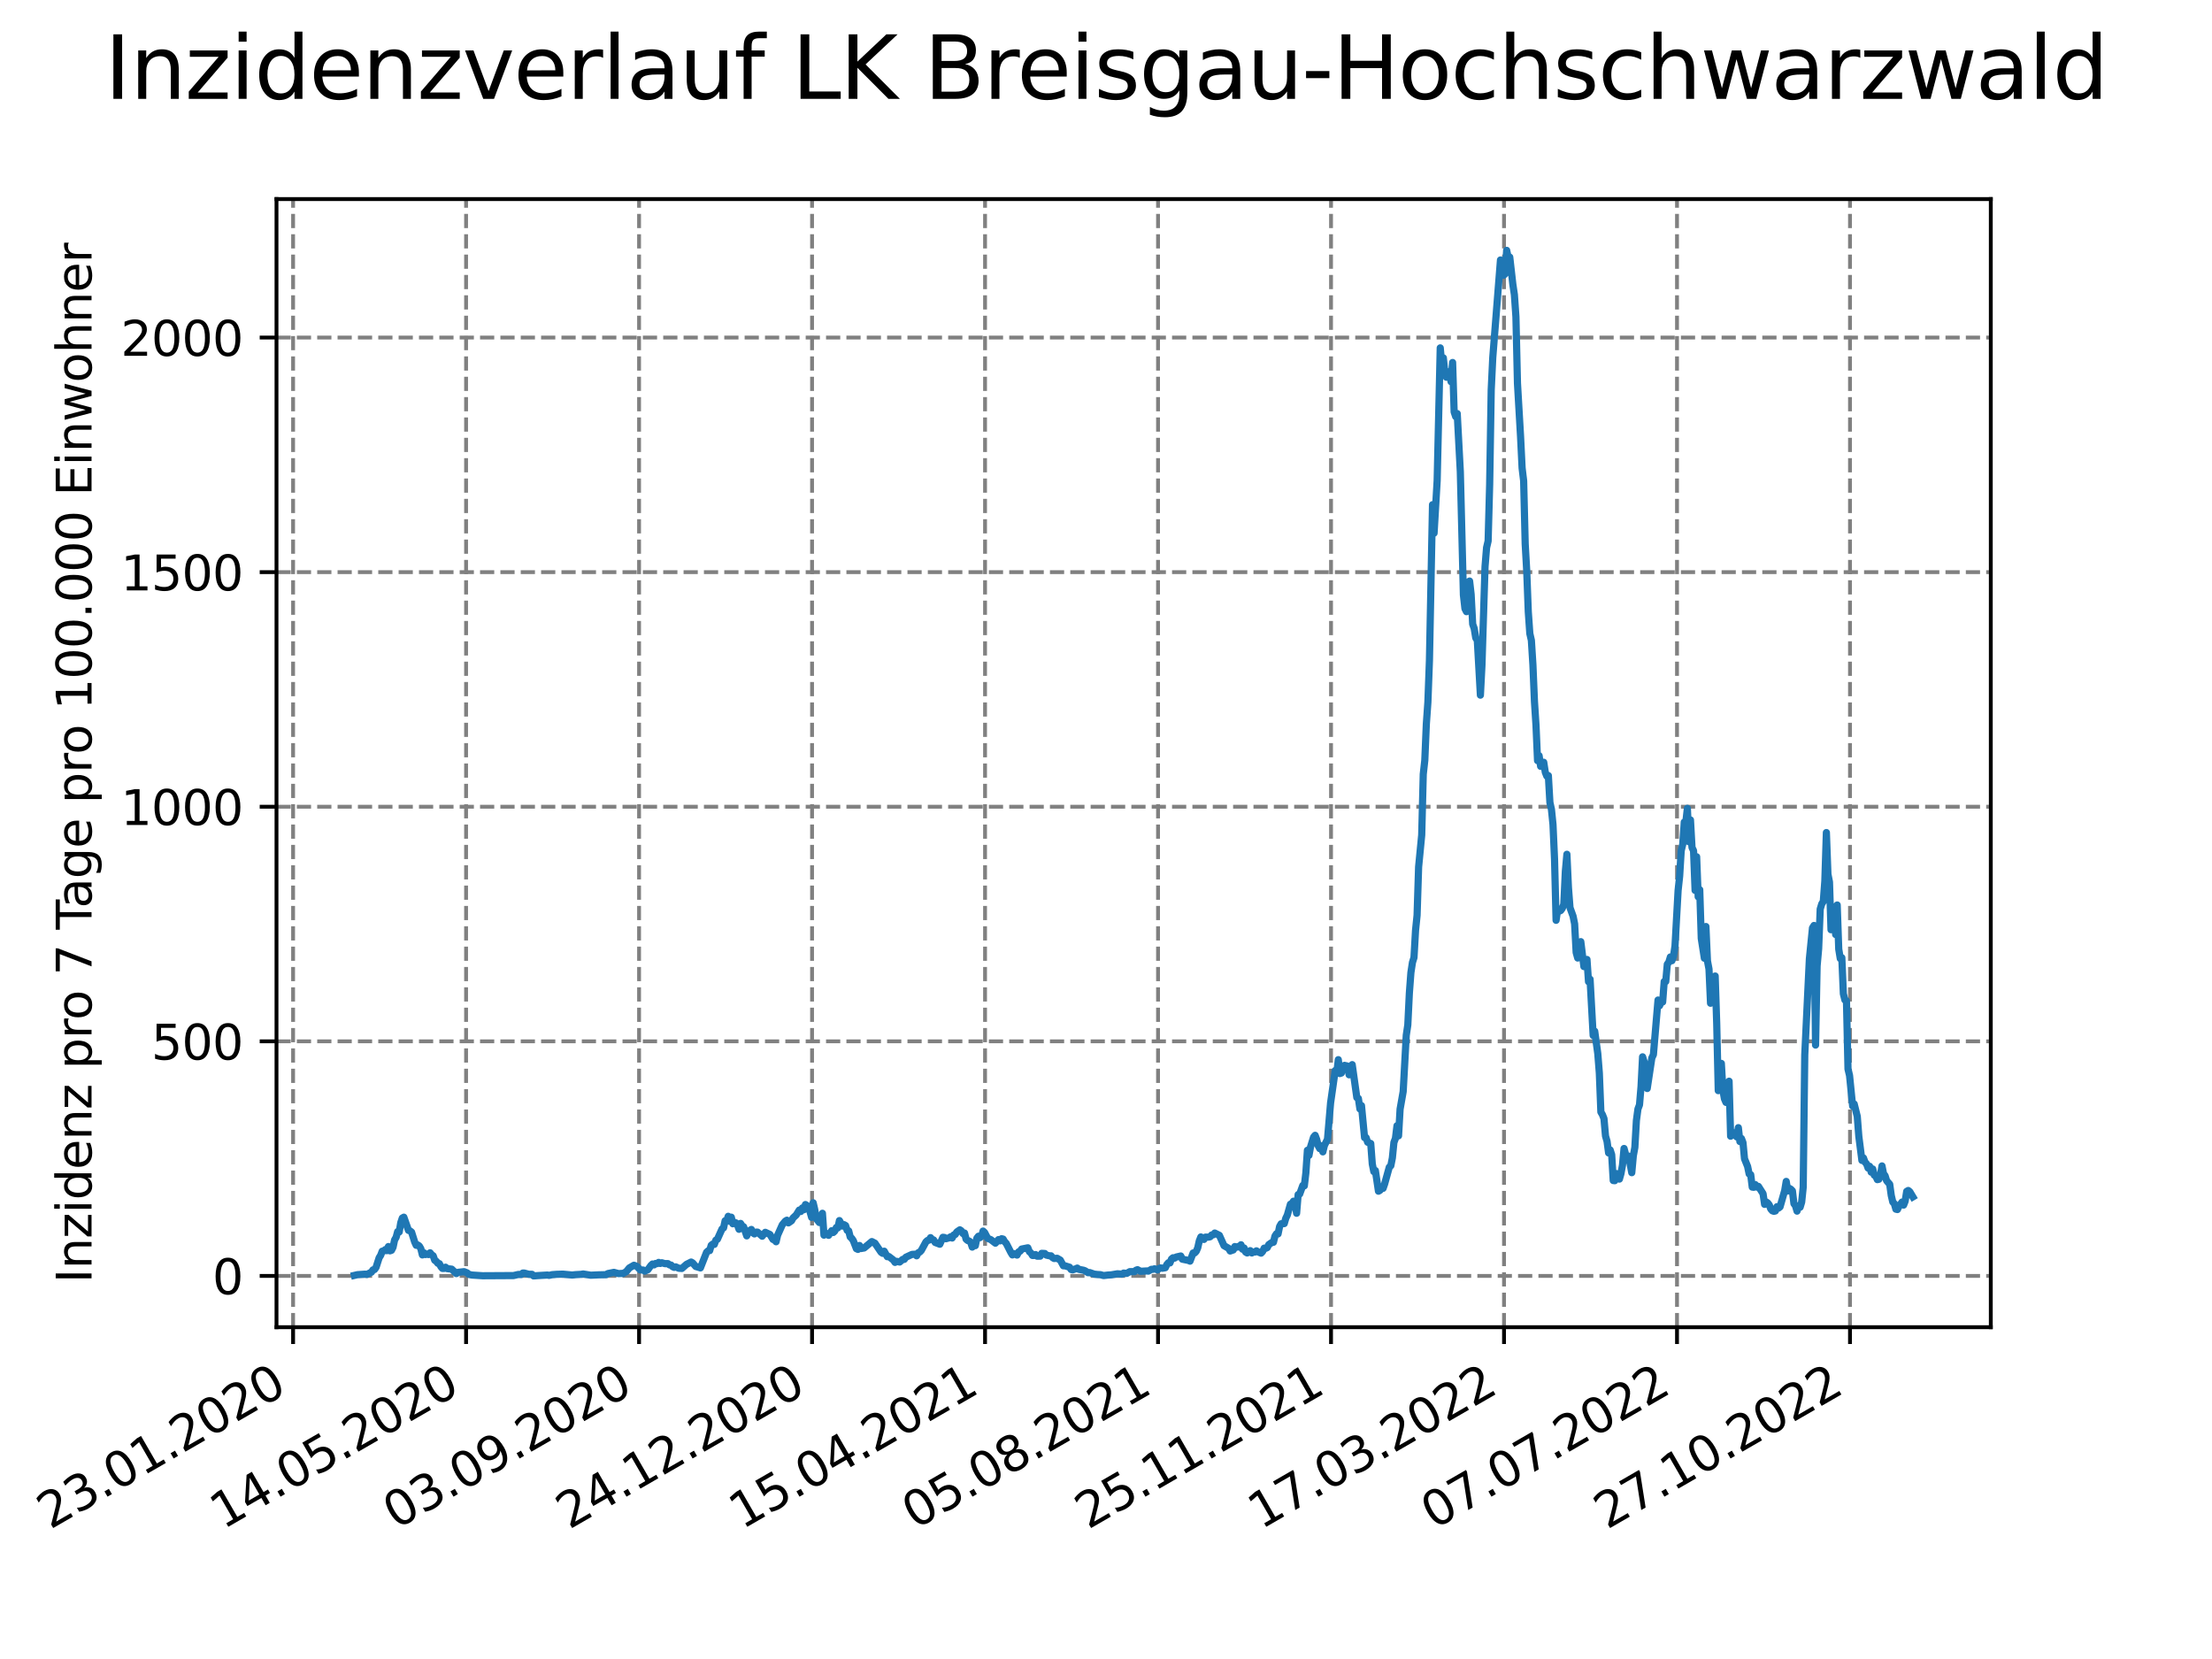 <?xml version="1.0" encoding="utf-8" standalone="no"?>
<!DOCTYPE svg PUBLIC "-//W3C//DTD SVG 1.1//EN"
  "http://www.w3.org/Graphics/SVG/1.1/DTD/svg11.dtd">
<svg xmlns:xlink="http://www.w3.org/1999/xlink" width="460.8pt" height="345.6pt" viewBox="0 0 460.8 345.6" xmlns="http://www.w3.org/2000/svg" version="1.1">
 <defs>
  <style type="text/css">*{stroke-linejoin: round; stroke-linecap: butt}</style>
 </defs>
 <g id="figure_1">
  <g id="patch_1">
   <path d="M 0 345.6 
L 460.8 345.6 
L 460.8 0 
L 0 0 
z
" style="fill: #ffffff"/>
  </g>
  <g id="axes_1">
   <g id="patch_2">
    <path d="M 57.6 276.48 
L 414.72 276.48 
L 414.72 41.472 
L 57.6 41.472 
z
" style="fill: #ffffff"/>
   </g>
   <g id="matplotlib.axis_1">
    <g id="xtick_1">
     <g id="line2d_1">
      <path d="M 61.056 276.48 
L 61.056 41.472 
" clip-path="url(#p035b8c033d)" style="fill: none; stroke-dasharray: 2.96,1.28; stroke-dashoffset: 0; stroke: #808080; stroke-width: 0.8"/>
     </g>
     <g id="line2d_2">
      <defs>
       <path id="m0f0b0ba233" d="M 0 0 
L 0 3.5 
" style="stroke: #000000; stroke-width: 0.8"/>
      </defs>
      <g>
       <use xlink:href="#m0f0b0ba233" x="61.056" y="276.48" style="stroke: #000000; stroke-width: 0.8"/>
      </g>
     </g>
     <g id="text_1">
      <!-- 23.01.2020 -->
      <g transform="translate(10.431 318.689) rotate(-30) scale(0.1 -0.1)">
       <defs>
        <path id="DejaVuSans-32" d="M 1228 531 
L 3431 531 
L 3431 0 
L 469 0 
L 469 531 
Q 828 903 1448 1529 
Q 2069 2156 2228 2338 
Q 2531 2678 2651 2914 
Q 2772 3150 2772 3378 
Q 2772 3750 2511 3984 
Q 2250 4219 1831 4219 
Q 1534 4219 1204 4116 
Q 875 4013 500 3803 
L 500 4441 
Q 881 4594 1212 4672 
Q 1544 4750 1819 4750 
Q 2544 4750 2975 4387 
Q 3406 4025 3406 3419 
Q 3406 3131 3298 2873 
Q 3191 2616 2906 2266 
Q 2828 2175 2409 1742 
Q 1991 1309 1228 531 
z
" transform="scale(0.016)"/>
        <path id="DejaVuSans-33" d="M 2597 2516 
Q 3050 2419 3304 2112 
Q 3559 1806 3559 1356 
Q 3559 666 3084 287 
Q 2609 -91 1734 -91 
Q 1441 -91 1130 -33 
Q 819 25 488 141 
L 488 750 
Q 750 597 1062 519 
Q 1375 441 1716 441 
Q 2309 441 2620 675 
Q 2931 909 2931 1356 
Q 2931 1769 2642 2001 
Q 2353 2234 1838 2234 
L 1294 2234 
L 1294 2753 
L 1863 2753 
Q 2328 2753 2575 2939 
Q 2822 3125 2822 3475 
Q 2822 3834 2567 4026 
Q 2313 4219 1838 4219 
Q 1578 4219 1281 4162 
Q 984 4106 628 3988 
L 628 4550 
Q 988 4650 1302 4700 
Q 1616 4750 1894 4750 
Q 2613 4750 3031 4423 
Q 3450 4097 3450 3541 
Q 3450 3153 3228 2886 
Q 3006 2619 2597 2516 
z
" transform="scale(0.016)"/>
        <path id="DejaVuSans-2e" d="M 684 794 
L 1344 794 
L 1344 0 
L 684 0 
L 684 794 
z
" transform="scale(0.016)"/>
        <path id="DejaVuSans-30" d="M 2034 4250 
Q 1547 4250 1301 3770 
Q 1056 3291 1056 2328 
Q 1056 1369 1301 889 
Q 1547 409 2034 409 
Q 2525 409 2770 889 
Q 3016 1369 3016 2328 
Q 3016 3291 2770 3770 
Q 2525 4250 2034 4250 
z
M 2034 4750 
Q 2819 4750 3233 4129 
Q 3647 3509 3647 2328 
Q 3647 1150 3233 529 
Q 2819 -91 2034 -91 
Q 1250 -91 836 529 
Q 422 1150 422 2328 
Q 422 3509 836 4129 
Q 1250 4750 2034 4750 
z
" transform="scale(0.016)"/>
        <path id="DejaVuSans-31" d="M 794 531 
L 1825 531 
L 1825 4091 
L 703 3866 
L 703 4441 
L 1819 4666 
L 2450 4666 
L 2450 531 
L 3481 531 
L 3481 0 
L 794 0 
L 794 531 
z
" transform="scale(0.016)"/>
       </defs>
       <use xlink:href="#DejaVuSans-32"/>
       <use xlink:href="#DejaVuSans-33" x="63.623"/>
       <use xlink:href="#DejaVuSans-2e" x="127.246"/>
       <use xlink:href="#DejaVuSans-30" x="159.033"/>
       <use xlink:href="#DejaVuSans-31" x="222.656"/>
       <use xlink:href="#DejaVuSans-2e" x="286.279"/>
       <use xlink:href="#DejaVuSans-32" x="318.066"/>
       <use xlink:href="#DejaVuSans-30" x="381.689"/>
       <use xlink:href="#DejaVuSans-32" x="445.312"/>
       <use xlink:href="#DejaVuSans-30" x="508.936"/>
      </g>
     </g>
    </g>
    <g id="xtick_2">
     <g id="line2d_3">
      <path d="M 97.093 276.48 
L 97.093 41.472 
" clip-path="url(#p035b8c033d)" style="fill: none; stroke-dasharray: 2.96,1.28; stroke-dashoffset: 0; stroke: #808080; stroke-width: 0.8"/>
     </g>
     <g id="line2d_4">
      <g>
       <use xlink:href="#m0f0b0ba233" x="97.093" y="276.48" style="stroke: #000000; stroke-width: 0.8"/>
      </g>
     </g>
     <g id="text_2">
      <!-- 14.05.2020 -->
      <g transform="translate(46.468 318.689) rotate(-30) scale(0.1 -0.1)">
       <defs>
        <path id="DejaVuSans-34" d="M 2419 4116 
L 825 1625 
L 2419 1625 
L 2419 4116 
z
M 2253 4666 
L 3047 4666 
L 3047 1625 
L 3713 1625 
L 3713 1100 
L 3047 1100 
L 3047 0 
L 2419 0 
L 2419 1100 
L 313 1100 
L 313 1709 
L 2253 4666 
z
" transform="scale(0.016)"/>
        <path id="DejaVuSans-35" d="M 691 4666 
L 3169 4666 
L 3169 4134 
L 1269 4134 
L 1269 2991 
Q 1406 3038 1543 3061 
Q 1681 3084 1819 3084 
Q 2600 3084 3056 2656 
Q 3513 2228 3513 1497 
Q 3513 744 3044 326 
Q 2575 -91 1722 -91 
Q 1428 -91 1123 -41 
Q 819 9 494 109 
L 494 744 
Q 775 591 1075 516 
Q 1375 441 1709 441 
Q 2250 441 2565 725 
Q 2881 1009 2881 1497 
Q 2881 1984 2565 2268 
Q 2250 2553 1709 2553 
Q 1456 2553 1204 2497 
Q 953 2441 691 2322 
L 691 4666 
z
" transform="scale(0.016)"/>
       </defs>
       <use xlink:href="#DejaVuSans-31"/>
       <use xlink:href="#DejaVuSans-34" x="63.623"/>
       <use xlink:href="#DejaVuSans-2e" x="127.246"/>
       <use xlink:href="#DejaVuSans-30" x="159.033"/>
       <use xlink:href="#DejaVuSans-35" x="222.656"/>
       <use xlink:href="#DejaVuSans-2e" x="286.279"/>
       <use xlink:href="#DejaVuSans-32" x="318.066"/>
       <use xlink:href="#DejaVuSans-30" x="381.689"/>
       <use xlink:href="#DejaVuSans-32" x="445.312"/>
       <use xlink:href="#DejaVuSans-30" x="508.936"/>
      </g>
     </g>
    </g>
    <g id="xtick_3">
     <g id="line2d_5">
      <path d="M 133.13 276.48 
L 133.13 41.472 
" clip-path="url(#p035b8c033d)" style="fill: none; stroke-dasharray: 2.96,1.28; stroke-dashoffset: 0; stroke: #808080; stroke-width: 0.8"/>
     </g>
     <g id="line2d_6">
      <g>
       <use xlink:href="#m0f0b0ba233" x="133.13" y="276.48" style="stroke: #000000; stroke-width: 0.8"/>
      </g>
     </g>
     <g id="text_3">
      <!-- 03.09.2020 -->
      <g transform="translate(82.505 318.689) rotate(-30) scale(0.1 -0.1)">
       <defs>
        <path id="DejaVuSans-39" d="M 703 97 
L 703 672 
Q 941 559 1184 500 
Q 1428 441 1663 441 
Q 2288 441 2617 861 
Q 2947 1281 2994 2138 
Q 2813 1869 2534 1725 
Q 2256 1581 1919 1581 
Q 1219 1581 811 2004 
Q 403 2428 403 3163 
Q 403 3881 828 4315 
Q 1253 4750 1959 4750 
Q 2769 4750 3195 4129 
Q 3622 3509 3622 2328 
Q 3622 1225 3098 567 
Q 2575 -91 1691 -91 
Q 1453 -91 1209 -44 
Q 966 3 703 97 
z
M 1959 2075 
Q 2384 2075 2632 2365 
Q 2881 2656 2881 3163 
Q 2881 3666 2632 3958 
Q 2384 4250 1959 4250 
Q 1534 4250 1286 3958 
Q 1038 3666 1038 3163 
Q 1038 2656 1286 2365 
Q 1534 2075 1959 2075 
z
" transform="scale(0.016)"/>
       </defs>
       <use xlink:href="#DejaVuSans-30"/>
       <use xlink:href="#DejaVuSans-33" x="63.623"/>
       <use xlink:href="#DejaVuSans-2e" x="127.246"/>
       <use xlink:href="#DejaVuSans-30" x="159.033"/>
       <use xlink:href="#DejaVuSans-39" x="222.656"/>
       <use xlink:href="#DejaVuSans-2e" x="286.279"/>
       <use xlink:href="#DejaVuSans-32" x="318.066"/>
       <use xlink:href="#DejaVuSans-30" x="381.689"/>
       <use xlink:href="#DejaVuSans-32" x="445.312"/>
       <use xlink:href="#DejaVuSans-30" x="508.936"/>
      </g>
     </g>
    </g>
    <g id="xtick_4">
     <g id="line2d_7">
      <path d="M 169.167 276.48 
L 169.167 41.472 
" clip-path="url(#p035b8c033d)" style="fill: none; stroke-dasharray: 2.96,1.28; stroke-dashoffset: 0; stroke: #808080; stroke-width: 0.8"/>
     </g>
     <g id="line2d_8">
      <g>
       <use xlink:href="#m0f0b0ba233" x="169.167" y="276.48" style="stroke: #000000; stroke-width: 0.8"/>
      </g>
     </g>
     <g id="text_4">
      <!-- 24.12.2020 -->
      <g transform="translate(118.542 318.689) rotate(-30) scale(0.1 -0.1)">
       <use xlink:href="#DejaVuSans-32"/>
       <use xlink:href="#DejaVuSans-34" x="63.623"/>
       <use xlink:href="#DejaVuSans-2e" x="127.246"/>
       <use xlink:href="#DejaVuSans-31" x="159.033"/>
       <use xlink:href="#DejaVuSans-32" x="222.656"/>
       <use xlink:href="#DejaVuSans-2e" x="286.279"/>
       <use xlink:href="#DejaVuSans-32" x="318.066"/>
       <use xlink:href="#DejaVuSans-30" x="381.689"/>
       <use xlink:href="#DejaVuSans-32" x="445.312"/>
       <use xlink:href="#DejaVuSans-30" x="508.936"/>
      </g>
     </g>
    </g>
    <g id="xtick_5">
     <g id="line2d_9">
      <path d="M 205.204 276.48 
L 205.204 41.472 
" clip-path="url(#p035b8c033d)" style="fill: none; stroke-dasharray: 2.96,1.28; stroke-dashoffset: 0; stroke: #808080; stroke-width: 0.8"/>
     </g>
     <g id="line2d_10">
      <g>
       <use xlink:href="#m0f0b0ba233" x="205.204" y="276.48" style="stroke: #000000; stroke-width: 0.8"/>
      </g>
     </g>
     <g id="text_5">
      <!-- 15.04.2021 -->
      <g transform="translate(154.579 318.689) rotate(-30) scale(0.1 -0.1)">
       <use xlink:href="#DejaVuSans-31"/>
       <use xlink:href="#DejaVuSans-35" x="63.623"/>
       <use xlink:href="#DejaVuSans-2e" x="127.246"/>
       <use xlink:href="#DejaVuSans-30" x="159.033"/>
       <use xlink:href="#DejaVuSans-34" x="222.656"/>
       <use xlink:href="#DejaVuSans-2e" x="286.279"/>
       <use xlink:href="#DejaVuSans-32" x="318.066"/>
       <use xlink:href="#DejaVuSans-30" x="381.689"/>
       <use xlink:href="#DejaVuSans-32" x="445.312"/>
       <use xlink:href="#DejaVuSans-31" x="508.936"/>
      </g>
     </g>
    </g>
    <g id="xtick_6">
     <g id="line2d_11">
      <path d="M 241.241 276.48 
L 241.241 41.472 
" clip-path="url(#p035b8c033d)" style="fill: none; stroke-dasharray: 2.96,1.28; stroke-dashoffset: 0; stroke: #808080; stroke-width: 0.8"/>
     </g>
     <g id="line2d_12">
      <g>
       <use xlink:href="#m0f0b0ba233" x="241.241" y="276.48" style="stroke: #000000; stroke-width: 0.8"/>
      </g>
     </g>
     <g id="text_6">
      <!-- 05.08.2021 -->
      <g transform="translate(190.616 318.689) rotate(-30) scale(0.1 -0.1)">
       <defs>
        <path id="DejaVuSans-38" d="M 2034 2216 
Q 1584 2216 1326 1975 
Q 1069 1734 1069 1313 
Q 1069 891 1326 650 
Q 1584 409 2034 409 
Q 2484 409 2743 651 
Q 3003 894 3003 1313 
Q 3003 1734 2745 1975 
Q 2488 2216 2034 2216 
z
M 1403 2484 
Q 997 2584 770 2862 
Q 544 3141 544 3541 
Q 544 4100 942 4425 
Q 1341 4750 2034 4750 
Q 2731 4750 3128 4425 
Q 3525 4100 3525 3541 
Q 3525 3141 3298 2862 
Q 3072 2584 2669 2484 
Q 3125 2378 3379 2068 
Q 3634 1759 3634 1313 
Q 3634 634 3220 271 
Q 2806 -91 2034 -91 
Q 1263 -91 848 271 
Q 434 634 434 1313 
Q 434 1759 690 2068 
Q 947 2378 1403 2484 
z
M 1172 3481 
Q 1172 3119 1398 2916 
Q 1625 2713 2034 2713 
Q 2441 2713 2670 2916 
Q 2900 3119 2900 3481 
Q 2900 3844 2670 4047 
Q 2441 4250 2034 4250 
Q 1625 4250 1398 4047 
Q 1172 3844 1172 3481 
z
" transform="scale(0.016)"/>
       </defs>
       <use xlink:href="#DejaVuSans-30"/>
       <use xlink:href="#DejaVuSans-35" x="63.623"/>
       <use xlink:href="#DejaVuSans-2e" x="127.246"/>
       <use xlink:href="#DejaVuSans-30" x="159.033"/>
       <use xlink:href="#DejaVuSans-38" x="222.656"/>
       <use xlink:href="#DejaVuSans-2e" x="286.279"/>
       <use xlink:href="#DejaVuSans-32" x="318.066"/>
       <use xlink:href="#DejaVuSans-30" x="381.689"/>
       <use xlink:href="#DejaVuSans-32" x="445.312"/>
       <use xlink:href="#DejaVuSans-31" x="508.936"/>
      </g>
     </g>
    </g>
    <g id="xtick_7">
     <g id="line2d_13">
      <path d="M 277.278 276.48 
L 277.278 41.472 
" clip-path="url(#p035b8c033d)" style="fill: none; stroke-dasharray: 2.96,1.28; stroke-dashoffset: 0; stroke: #808080; stroke-width: 0.8"/>
     </g>
     <g id="line2d_14">
      <g>
       <use xlink:href="#m0f0b0ba233" x="277.278" y="276.48" style="stroke: #000000; stroke-width: 0.8"/>
      </g>
     </g>
     <g id="text_7">
      <!-- 25.11.2021 -->
      <g transform="translate(226.653 318.689) rotate(-30) scale(0.1 -0.1)">
       <use xlink:href="#DejaVuSans-32"/>
       <use xlink:href="#DejaVuSans-35" x="63.623"/>
       <use xlink:href="#DejaVuSans-2e" x="127.246"/>
       <use xlink:href="#DejaVuSans-31" x="159.033"/>
       <use xlink:href="#DejaVuSans-31" x="222.656"/>
       <use xlink:href="#DejaVuSans-2e" x="286.279"/>
       <use xlink:href="#DejaVuSans-32" x="318.066"/>
       <use xlink:href="#DejaVuSans-30" x="381.689"/>
       <use xlink:href="#DejaVuSans-32" x="445.312"/>
       <use xlink:href="#DejaVuSans-31" x="508.936"/>
      </g>
     </g>
    </g>
    <g id="xtick_8">
     <g id="line2d_15">
      <path d="M 313.315 276.48 
L 313.315 41.472 
" clip-path="url(#p035b8c033d)" style="fill: none; stroke-dasharray: 2.96,1.28; stroke-dashoffset: 0; stroke: #808080; stroke-width: 0.8"/>
     </g>
     <g id="line2d_16">
      <g>
       <use xlink:href="#m0f0b0ba233" x="313.315" y="276.48" style="stroke: #000000; stroke-width: 0.8"/>
      </g>
     </g>
     <g id="text_8">
      <!-- 17.03.2022 -->
      <g transform="translate(262.69 318.689) rotate(-30) scale(0.1 -0.1)">
       <defs>
        <path id="DejaVuSans-37" d="M 525 4666 
L 3525 4666 
L 3525 4397 
L 1831 0 
L 1172 0 
L 2766 4134 
L 525 4134 
L 525 4666 
z
" transform="scale(0.016)"/>
       </defs>
       <use xlink:href="#DejaVuSans-31"/>
       <use xlink:href="#DejaVuSans-37" x="63.623"/>
       <use xlink:href="#DejaVuSans-2e" x="127.246"/>
       <use xlink:href="#DejaVuSans-30" x="159.033"/>
       <use xlink:href="#DejaVuSans-33" x="222.656"/>
       <use xlink:href="#DejaVuSans-2e" x="286.279"/>
       <use xlink:href="#DejaVuSans-32" x="318.066"/>
       <use xlink:href="#DejaVuSans-30" x="381.689"/>
       <use xlink:href="#DejaVuSans-32" x="445.312"/>
       <use xlink:href="#DejaVuSans-32" x="508.936"/>
      </g>
     </g>
    </g>
    <g id="xtick_9">
     <g id="line2d_17">
      <path d="M 349.352 276.48 
L 349.352 41.472 
" clip-path="url(#p035b8c033d)" style="fill: none; stroke-dasharray: 2.96,1.28; stroke-dashoffset: 0; stroke: #808080; stroke-width: 0.8"/>
     </g>
     <g id="line2d_18">
      <g>
       <use xlink:href="#m0f0b0ba233" x="349.352" y="276.48" style="stroke: #000000; stroke-width: 0.8"/>
      </g>
     </g>
     <g id="text_9">
      <!-- 07.07.2022 -->
      <g transform="translate(298.727 318.689) rotate(-30) scale(0.1 -0.1)">
       <use xlink:href="#DejaVuSans-30"/>
       <use xlink:href="#DejaVuSans-37" x="63.623"/>
       <use xlink:href="#DejaVuSans-2e" x="127.246"/>
       <use xlink:href="#DejaVuSans-30" x="159.033"/>
       <use xlink:href="#DejaVuSans-37" x="222.656"/>
       <use xlink:href="#DejaVuSans-2e" x="286.279"/>
       <use xlink:href="#DejaVuSans-32" x="318.066"/>
       <use xlink:href="#DejaVuSans-30" x="381.689"/>
       <use xlink:href="#DejaVuSans-32" x="445.312"/>
       <use xlink:href="#DejaVuSans-32" x="508.936"/>
      </g>
     </g>
    </g>
    <g id="xtick_10">
     <g id="line2d_19">
      <path d="M 385.389 276.48 
L 385.389 41.472 
" clip-path="url(#p035b8c033d)" style="fill: none; stroke-dasharray: 2.96,1.28; stroke-dashoffset: 0; stroke: #808080; stroke-width: 0.8"/>
     </g>
     <g id="line2d_20">
      <g>
       <use xlink:href="#m0f0b0ba233" x="385.389" y="276.48" style="stroke: #000000; stroke-width: 0.8"/>
      </g>
     </g>
     <g id="text_10">
      <!-- 27.10.2022 -->
      <g transform="translate(334.764 318.689) rotate(-30) scale(0.1 -0.1)">
       <use xlink:href="#DejaVuSans-32"/>
       <use xlink:href="#DejaVuSans-37" x="63.623"/>
       <use xlink:href="#DejaVuSans-2e" x="127.246"/>
       <use xlink:href="#DejaVuSans-31" x="159.033"/>
       <use xlink:href="#DejaVuSans-30" x="222.656"/>
       <use xlink:href="#DejaVuSans-2e" x="286.279"/>
       <use xlink:href="#DejaVuSans-32" x="318.066"/>
       <use xlink:href="#DejaVuSans-30" x="381.689"/>
       <use xlink:href="#DejaVuSans-32" x="445.312"/>
       <use xlink:href="#DejaVuSans-32" x="508.936"/>
      </g>
     </g>
    </g>
   </g>
   <g id="matplotlib.axis_2">
    <g id="ytick_1">
     <g id="line2d_21">
      <path d="M 57.6 265.798 
L 414.72 265.798 
" clip-path="url(#p035b8c033d)" style="fill: none; stroke-dasharray: 2.96,1.28; stroke-dashoffset: 0; stroke: #808080; stroke-width: 0.8"/>
     </g>
     <g id="line2d_22">
      <defs>
       <path id="mc42314ad87" d="M 0 0 
L -3.5 0 
" style="stroke: #000000; stroke-width: 0.8"/>
      </defs>
      <g>
       <use xlink:href="#mc42314ad87" x="57.6" y="265.798" style="stroke: #000000; stroke-width: 0.8"/>
      </g>
     </g>
     <g id="text_11">
      <!-- 0 -->
      <g transform="translate(44.237 269.597) scale(0.1 -0.1)">
       <use xlink:href="#DejaVuSans-30"/>
      </g>
     </g>
    </g>
    <g id="ytick_2">
     <g id="line2d_23">
      <path d="M 57.6 216.929 
L 414.72 216.929 
" clip-path="url(#p035b8c033d)" style="fill: none; stroke-dasharray: 2.96,1.28; stroke-dashoffset: 0; stroke: #808080; stroke-width: 0.8"/>
     </g>
     <g id="line2d_24">
      <g>
       <use xlink:href="#mc42314ad87" x="57.6" y="216.929" style="stroke: #000000; stroke-width: 0.8"/>
      </g>
     </g>
     <g id="text_12">
      <!-- 500 -->
      <g transform="translate(31.512 220.728) scale(0.1 -0.1)">
       <use xlink:href="#DejaVuSans-35"/>
       <use xlink:href="#DejaVuSans-30" x="63.623"/>
       <use xlink:href="#DejaVuSans-30" x="127.246"/>
      </g>
     </g>
    </g>
    <g id="ytick_3">
     <g id="line2d_25">
      <path d="M 57.6 168.06 
L 414.72 168.06 
" clip-path="url(#p035b8c033d)" style="fill: none; stroke-dasharray: 2.96,1.28; stroke-dashoffset: 0; stroke: #808080; stroke-width: 0.8"/>
     </g>
     <g id="line2d_26">
      <g>
       <use xlink:href="#mc42314ad87" x="57.6" y="168.06" style="stroke: #000000; stroke-width: 0.8"/>
      </g>
     </g>
     <g id="text_13">
      <!-- 1000 -->
      <g transform="translate(25.15 171.859) scale(0.1 -0.1)">
       <use xlink:href="#DejaVuSans-31"/>
       <use xlink:href="#DejaVuSans-30" x="63.623"/>
       <use xlink:href="#DejaVuSans-30" x="127.246"/>
       <use xlink:href="#DejaVuSans-30" x="190.869"/>
      </g>
     </g>
    </g>
    <g id="ytick_4">
     <g id="line2d_27">
      <path d="M 57.6 119.191 
L 414.72 119.191 
" clip-path="url(#p035b8c033d)" style="fill: none; stroke-dasharray: 2.96,1.28; stroke-dashoffset: 0; stroke: #808080; stroke-width: 0.8"/>
     </g>
     <g id="line2d_28">
      <g>
       <use xlink:href="#mc42314ad87" x="57.6" y="119.191" style="stroke: #000000; stroke-width: 0.8"/>
      </g>
     </g>
     <g id="text_14">
      <!-- 1500 -->
      <g transform="translate(25.15 122.99) scale(0.1 -0.1)">
       <use xlink:href="#DejaVuSans-31"/>
       <use xlink:href="#DejaVuSans-35" x="63.623"/>
       <use xlink:href="#DejaVuSans-30" x="127.246"/>
       <use xlink:href="#DejaVuSans-30" x="190.869"/>
      </g>
     </g>
    </g>
    <g id="ytick_5">
     <g id="line2d_29">
      <path d="M 57.6 70.322 
L 414.72 70.322 
" clip-path="url(#p035b8c033d)" style="fill: none; stroke-dasharray: 2.96,1.28; stroke-dashoffset: 0; stroke: #808080; stroke-width: 0.8"/>
     </g>
     <g id="line2d_30">
      <g>
       <use xlink:href="#mc42314ad87" x="57.6" y="70.322" style="stroke: #000000; stroke-width: 0.8"/>
      </g>
     </g>
     <g id="text_15">
      <!-- 2000 -->
      <g transform="translate(25.15 74.121) scale(0.1 -0.1)">
       <use xlink:href="#DejaVuSans-32"/>
       <use xlink:href="#DejaVuSans-30" x="63.623"/>
       <use xlink:href="#DejaVuSans-30" x="127.246"/>
       <use xlink:href="#DejaVuSans-30" x="190.869"/>
      </g>
     </g>
    </g>
    <g id="text_16">
     <!-- Inzidenz pro 7 Tage pro 100.000 Einwohner -->
     <g transform="translate(19.07 267.301) rotate(-90) scale(0.1 -0.1)">
      <defs>
       <path id="DejaVuSans-49" d="M 628 4666 
L 1259 4666 
L 1259 0 
L 628 0 
L 628 4666 
z
" transform="scale(0.016)"/>
       <path id="DejaVuSans-6e" d="M 3513 2113 
L 3513 0 
L 2938 0 
L 2938 2094 
Q 2938 2591 2744 2837 
Q 2550 3084 2163 3084 
Q 1697 3084 1428 2787 
Q 1159 2491 1159 1978 
L 1159 0 
L 581 0 
L 581 3500 
L 1159 3500 
L 1159 2956 
Q 1366 3272 1645 3428 
Q 1925 3584 2291 3584 
Q 2894 3584 3203 3211 
Q 3513 2838 3513 2113 
z
" transform="scale(0.016)"/>
       <path id="DejaVuSans-7a" d="M 353 3500 
L 3084 3500 
L 3084 2975 
L 922 459 
L 3084 459 
L 3084 0 
L 275 0 
L 275 525 
L 2438 3041 
L 353 3041 
L 353 3500 
z
" transform="scale(0.016)"/>
       <path id="DejaVuSans-69" d="M 603 3500 
L 1178 3500 
L 1178 0 
L 603 0 
L 603 3500 
z
M 603 4863 
L 1178 4863 
L 1178 4134 
L 603 4134 
L 603 4863 
z
" transform="scale(0.016)"/>
       <path id="DejaVuSans-64" d="M 2906 2969 
L 2906 4863 
L 3481 4863 
L 3481 0 
L 2906 0 
L 2906 525 
Q 2725 213 2448 61 
Q 2172 -91 1784 -91 
Q 1150 -91 751 415 
Q 353 922 353 1747 
Q 353 2572 751 3078 
Q 1150 3584 1784 3584 
Q 2172 3584 2448 3432 
Q 2725 3281 2906 2969 
z
M 947 1747 
Q 947 1113 1208 752 
Q 1469 391 1925 391 
Q 2381 391 2643 752 
Q 2906 1113 2906 1747 
Q 2906 2381 2643 2742 
Q 2381 3103 1925 3103 
Q 1469 3103 1208 2742 
Q 947 2381 947 1747 
z
" transform="scale(0.016)"/>
       <path id="DejaVuSans-65" d="M 3597 1894 
L 3597 1613 
L 953 1613 
Q 991 1019 1311 708 
Q 1631 397 2203 397 
Q 2534 397 2845 478 
Q 3156 559 3463 722 
L 3463 178 
Q 3153 47 2828 -22 
Q 2503 -91 2169 -91 
Q 1331 -91 842 396 
Q 353 884 353 1716 
Q 353 2575 817 3079 
Q 1281 3584 2069 3584 
Q 2775 3584 3186 3129 
Q 3597 2675 3597 1894 
z
M 3022 2063 
Q 3016 2534 2758 2815 
Q 2500 3097 2075 3097 
Q 1594 3097 1305 2825 
Q 1016 2553 972 2059 
L 3022 2063 
z
" transform="scale(0.016)"/>
       <path id="DejaVuSans-20" transform="scale(0.016)"/>
       <path id="DejaVuSans-70" d="M 1159 525 
L 1159 -1331 
L 581 -1331 
L 581 3500 
L 1159 3500 
L 1159 2969 
Q 1341 3281 1617 3432 
Q 1894 3584 2278 3584 
Q 2916 3584 3314 3078 
Q 3713 2572 3713 1747 
Q 3713 922 3314 415 
Q 2916 -91 2278 -91 
Q 1894 -91 1617 61 
Q 1341 213 1159 525 
z
M 3116 1747 
Q 3116 2381 2855 2742 
Q 2594 3103 2138 3103 
Q 1681 3103 1420 2742 
Q 1159 2381 1159 1747 
Q 1159 1113 1420 752 
Q 1681 391 2138 391 
Q 2594 391 2855 752 
Q 3116 1113 3116 1747 
z
" transform="scale(0.016)"/>
       <path id="DejaVuSans-72" d="M 2631 2963 
Q 2534 3019 2420 3045 
Q 2306 3072 2169 3072 
Q 1681 3072 1420 2755 
Q 1159 2438 1159 1844 
L 1159 0 
L 581 0 
L 581 3500 
L 1159 3500 
L 1159 2956 
Q 1341 3275 1631 3429 
Q 1922 3584 2338 3584 
Q 2397 3584 2469 3576 
Q 2541 3569 2628 3553 
L 2631 2963 
z
" transform="scale(0.016)"/>
       <path id="DejaVuSans-6f" d="M 1959 3097 
Q 1497 3097 1228 2736 
Q 959 2375 959 1747 
Q 959 1119 1226 758 
Q 1494 397 1959 397 
Q 2419 397 2687 759 
Q 2956 1122 2956 1747 
Q 2956 2369 2687 2733 
Q 2419 3097 1959 3097 
z
M 1959 3584 
Q 2709 3584 3137 3096 
Q 3566 2609 3566 1747 
Q 3566 888 3137 398 
Q 2709 -91 1959 -91 
Q 1206 -91 779 398 
Q 353 888 353 1747 
Q 353 2609 779 3096 
Q 1206 3584 1959 3584 
z
" transform="scale(0.016)"/>
       <path id="DejaVuSans-54" d="M -19 4666 
L 3928 4666 
L 3928 4134 
L 2272 4134 
L 2272 0 
L 1638 0 
L 1638 4134 
L -19 4134 
L -19 4666 
z
" transform="scale(0.016)"/>
       <path id="DejaVuSans-61" d="M 2194 1759 
Q 1497 1759 1228 1600 
Q 959 1441 959 1056 
Q 959 750 1161 570 
Q 1363 391 1709 391 
Q 2188 391 2477 730 
Q 2766 1069 2766 1631 
L 2766 1759 
L 2194 1759 
z
M 3341 1997 
L 3341 0 
L 2766 0 
L 2766 531 
Q 2569 213 2275 61 
Q 1981 -91 1556 -91 
Q 1019 -91 701 211 
Q 384 513 384 1019 
Q 384 1609 779 1909 
Q 1175 2209 1959 2209 
L 2766 2209 
L 2766 2266 
Q 2766 2663 2505 2880 
Q 2244 3097 1772 3097 
Q 1472 3097 1187 3025 
Q 903 2953 641 2809 
L 641 3341 
Q 956 3463 1253 3523 
Q 1550 3584 1831 3584 
Q 2591 3584 2966 3190 
Q 3341 2797 3341 1997 
z
" transform="scale(0.016)"/>
       <path id="DejaVuSans-67" d="M 2906 1791 
Q 2906 2416 2648 2759 
Q 2391 3103 1925 3103 
Q 1463 3103 1205 2759 
Q 947 2416 947 1791 
Q 947 1169 1205 825 
Q 1463 481 1925 481 
Q 2391 481 2648 825 
Q 2906 1169 2906 1791 
z
M 3481 434 
Q 3481 -459 3084 -895 
Q 2688 -1331 1869 -1331 
Q 1566 -1331 1297 -1286 
Q 1028 -1241 775 -1147 
L 775 -588 
Q 1028 -725 1275 -790 
Q 1522 -856 1778 -856 
Q 2344 -856 2625 -561 
Q 2906 -266 2906 331 
L 2906 616 
Q 2728 306 2450 153 
Q 2172 0 1784 0 
Q 1141 0 747 490 
Q 353 981 353 1791 
Q 353 2603 747 3093 
Q 1141 3584 1784 3584 
Q 2172 3584 2450 3431 
Q 2728 3278 2906 2969 
L 2906 3500 
L 3481 3500 
L 3481 434 
z
" transform="scale(0.016)"/>
       <path id="DejaVuSans-45" d="M 628 4666 
L 3578 4666 
L 3578 4134 
L 1259 4134 
L 1259 2753 
L 3481 2753 
L 3481 2222 
L 1259 2222 
L 1259 531 
L 3634 531 
L 3634 0 
L 628 0 
L 628 4666 
z
" transform="scale(0.016)"/>
       <path id="DejaVuSans-77" d="M 269 3500 
L 844 3500 
L 1563 769 
L 2278 3500 
L 2956 3500 
L 3675 769 
L 4391 3500 
L 4966 3500 
L 4050 0 
L 3372 0 
L 2619 2869 
L 1863 0 
L 1184 0 
L 269 3500 
z
" transform="scale(0.016)"/>
       <path id="DejaVuSans-68" d="M 3513 2113 
L 3513 0 
L 2938 0 
L 2938 2094 
Q 2938 2591 2744 2837 
Q 2550 3084 2163 3084 
Q 1697 3084 1428 2787 
Q 1159 2491 1159 1978 
L 1159 0 
L 581 0 
L 581 4863 
L 1159 4863 
L 1159 2956 
Q 1366 3272 1645 3428 
Q 1925 3584 2291 3584 
Q 2894 3584 3203 3211 
Q 3513 2838 3513 2113 
z
" transform="scale(0.016)"/>
      </defs>
      <use xlink:href="#DejaVuSans-49"/>
      <use xlink:href="#DejaVuSans-6e" x="29.492"/>
      <use xlink:href="#DejaVuSans-7a" x="92.871"/>
      <use xlink:href="#DejaVuSans-69" x="145.361"/>
      <use xlink:href="#DejaVuSans-64" x="173.145"/>
      <use xlink:href="#DejaVuSans-65" x="236.621"/>
      <use xlink:href="#DejaVuSans-6e" x="298.145"/>
      <use xlink:href="#DejaVuSans-7a" x="361.523"/>
      <use xlink:href="#DejaVuSans-20" x="414.014"/>
      <use xlink:href="#DejaVuSans-70" x="445.801"/>
      <use xlink:href="#DejaVuSans-72" x="509.277"/>
      <use xlink:href="#DejaVuSans-6f" x="548.141"/>
      <use xlink:href="#DejaVuSans-20" x="609.322"/>
      <use xlink:href="#DejaVuSans-37" x="641.109"/>
      <use xlink:href="#DejaVuSans-20" x="704.732"/>
      <use xlink:href="#DejaVuSans-54" x="736.52"/>
      <use xlink:href="#DejaVuSans-61" x="781.104"/>
      <use xlink:href="#DejaVuSans-67" x="842.383"/>
      <use xlink:href="#DejaVuSans-65" x="905.859"/>
      <use xlink:href="#DejaVuSans-20" x="967.383"/>
      <use xlink:href="#DejaVuSans-70" x="999.17"/>
      <use xlink:href="#DejaVuSans-72" x="1062.646"/>
      <use xlink:href="#DejaVuSans-6f" x="1101.51"/>
      <use xlink:href="#DejaVuSans-20" x="1162.691"/>
      <use xlink:href="#DejaVuSans-31" x="1194.479"/>
      <use xlink:href="#DejaVuSans-30" x="1258.102"/>
      <use xlink:href="#DejaVuSans-30" x="1321.725"/>
      <use xlink:href="#DejaVuSans-2e" x="1385.348"/>
      <use xlink:href="#DejaVuSans-30" x="1417.135"/>
      <use xlink:href="#DejaVuSans-30" x="1480.758"/>
      <use xlink:href="#DejaVuSans-30" x="1544.381"/>
      <use xlink:href="#DejaVuSans-20" x="1608.004"/>
      <use xlink:href="#DejaVuSans-45" x="1639.791"/>
      <use xlink:href="#DejaVuSans-69" x="1702.975"/>
      <use xlink:href="#DejaVuSans-6e" x="1730.758"/>
      <use xlink:href="#DejaVuSans-77" x="1794.137"/>
      <use xlink:href="#DejaVuSans-6f" x="1875.924"/>
      <use xlink:href="#DejaVuSans-68" x="1937.105"/>
      <use xlink:href="#DejaVuSans-6e" x="2000.484"/>
      <use xlink:href="#DejaVuSans-65" x="2063.863"/>
      <use xlink:href="#DejaVuSans-72" x="2125.387"/>
     </g>
    </g>
   </g>
   <g id="line2d_31">
    <path d="M 73.833 265.687 
L 74.476 265.538 
L 76.085 265.427 
L 76.407 265.501 
L 77.05 265.167 
L 77.372 265.019 
L 77.694 264.537 
L 78.016 264.463 
L 78.337 264.018 
L 78.981 262.016 
L 79.303 261.497 
L 79.624 260.644 
L 79.946 260.607 
L 80.268 260.31 
L 80.59 260.533 
L 80.911 259.68 
L 81.233 260.57 
L 81.555 260.459 
L 81.877 259.828 
L 82.198 258.308 
L 82.52 257.752 
L 82.842 256.565 
L 83.164 256.64 
L 83.485 254.711 
L 83.807 253.747 
L 84.129 253.562 
L 85.094 256.306 
L 85.416 256.417 
L 85.738 256.677 
L 86.381 258.716 
L 86.703 259.42 
L 87.025 259.346 
L 87.347 259.569 
L 87.668 260.125 
L 87.99 261.423 
L 88.312 260.978 
L 88.634 261.348 
L 88.955 261.237 
L 89.277 261.348 
L 89.599 260.978 
L 89.921 261.386 
L 90.242 261.608 
L 90.564 262.535 
L 90.886 262.757 
L 91.208 263.165 
L 91.529 263.239 
L 91.851 263.87 
L 92.173 264.241 
L 92.495 264.241 
L 92.816 263.981 
L 93.138 264.278 
L 94.104 264.389 
L 95.069 265.316 
L 95.391 265.056 
L 96.678 264.908 
L 97.321 265.167 
L 97.643 265.464 
L 98.286 265.612 
L 100.539 265.761 
L 106.974 265.724 
L 107.939 265.501 
L 108.583 265.501 
L 108.904 265.205 
L 109.226 265.205 
L 110.191 265.464 
L 110.835 265.464 
L 111.157 265.798 
L 112.122 265.724 
L 114.053 265.612 
L 114.374 265.687 
L 115.018 265.538 
L 115.983 265.464 
L 117.27 265.427 
L 119.201 265.612 
L 119.844 265.538 
L 121.131 265.464 
L 121.453 265.39 
L 123.062 265.65 
L 124.671 265.575 
L 126.279 265.538 
L 126.601 265.316 
L 127.888 265.056 
L 128.853 265.316 
L 129.497 265.279 
L 129.819 265.279 
L 130.462 264.908 
L 131.106 264.129 
L 132.071 263.573 
L 132.715 263.833 
L 133.358 264.537 
L 134.002 264.574 
L 134.323 264.797 
L 134.967 264.5 
L 135.61 263.61 
L 135.932 263.314 
L 136.254 263.499 
L 136.576 263.202 
L 136.897 263.239 
L 137.219 262.98 
L 137.541 263.202 
L 137.863 263.054 
L 138.506 263.239 
L 139.15 263.239 
L 139.472 263.499 
L 139.793 263.536 
L 140.115 263.87 
L 140.437 264.018 
L 140.759 263.907 
L 141.402 264.203 
L 142.046 264.241 
L 143.011 263.388 
L 143.976 262.906 
L 144.298 263.091 
L 144.941 263.833 
L 145.907 264.129 
L 147.194 260.866 
L 147.515 260.57 
L 147.837 260.533 
L 148.159 259.42 
L 148.481 259.161 
L 148.803 259.235 
L 149.124 258.345 
L 149.446 258.16 
L 150.411 256.009 
L 150.733 255.787 
L 151.055 254.304 
L 151.377 254.378 
L 151.698 253.377 
L 152.02 254.415 
L 152.342 253.562 
L 152.664 254.934 
L 152.985 254.637 
L 153.307 254.749 
L 153.629 255.194 
L 153.951 256.083 
L 154.272 254.86 
L 154.594 255.379 
L 154.916 255.564 
L 155.559 257.455 
L 155.881 256.714 
L 156.203 256.306 
L 156.525 256.12 
L 156.846 256.825 
L 157.168 257.047 
L 157.49 256.677 
L 157.812 256.677 
L 158.777 257.529 
L 159.421 256.714 
L 160.386 257.159 
L 161.029 258.197 
L 161.351 258.308 
L 161.673 258.679 
L 161.995 257.307 
L 162.96 255.156 
L 163.603 254.378 
L 163.925 254.192 
L 164.247 254.749 
L 164.89 254.304 
L 165.212 253.71 
L 165.856 253.117 
L 166.499 252.079 
L 166.821 252.376 
L 167.143 251.634 
L 167.465 252.005 
L 167.786 250.93 
L 168.43 251.337 
L 169.073 253.599 
L 169.395 250.559 
L 169.717 251.931 
L 170.039 253.859 
L 170.682 254.674 
L 171.004 254.007 
L 171.326 252.746 
L 171.647 257.307 
L 171.969 256.862 
L 172.613 257.344 
L 173.256 256.38 
L 173.578 256.751 
L 173.9 256.454 
L 174.221 255.713 
L 174.543 255.787 
L 174.865 254.267 
L 175.508 255.416 
L 175.83 255.119 
L 176.152 255.305 
L 176.474 256.306 
L 176.796 256.417 
L 177.117 257.678 
L 177.439 257.974 
L 177.761 258.456 
L 178.404 260.125 
L 178.726 260.273 
L 179.048 259.457 
L 179.37 260.088 
L 180.013 259.977 
L 181.622 258.642 
L 182.265 258.975 
L 183.552 260.866 
L 183.874 261.089 
L 184.196 260.644 
L 184.839 261.793 
L 185.161 261.756 
L 186.127 262.498 
L 186.448 262.98 
L 186.77 262.757 
L 187.414 262.906 
L 188.057 262.35 
L 188.379 262.35 
L 188.701 261.905 
L 189.666 261.46 
L 189.988 261.311 
L 190.631 261.274 
L 190.953 261.608 
L 191.275 260.978 
L 191.596 260.829 
L 191.918 260.496 
L 192.883 258.716 
L 193.205 258.419 
L 193.527 258.345 
L 193.849 257.826 
L 194.17 258.197 
L 194.492 258.308 
L 194.814 258.827 
L 195.779 259.198 
L 196.423 257.752 
L 196.745 257.789 
L 197.066 258.049 
L 197.71 257.863 
L 198.032 257.641 
L 198.353 257.9 
L 198.675 257.27 
L 198.997 257.159 
L 199.319 256.64 
L 199.962 256.195 
L 200.284 256.417 
L 200.606 256.973 
L 200.927 256.862 
L 201.249 258.123 
L 201.571 258.419 
L 201.893 258.531 
L 202.214 258.79 
L 202.536 259.791 
L 202.858 258.938 
L 203.18 259.495 
L 203.501 257.937 
L 203.823 257.529 
L 204.145 257.826 
L 204.467 257.529 
L 204.789 256.454 
L 205.11 256.751 
L 205.754 257.974 
L 206.397 258.234 
L 207.363 258.975 
L 208.006 258.234 
L 208.328 258.493 
L 208.65 258.049 
L 208.971 258.123 
L 209.293 258.679 
L 209.615 259.013 
L 210.58 260.904 
L 210.902 261.423 
L 211.224 261.163 
L 211.867 261.46 
L 212.189 260.792 
L 212.511 260.644 
L 212.832 260.199 
L 214.12 259.939 
L 214.441 260.755 
L 214.763 261.015 
L 215.085 261.534 
L 215.407 261.534 
L 215.728 261.348 
L 216.05 261.682 
L 216.694 261.682 
L 217.015 261.089 
L 217.659 261.126 
L 217.981 261.46 
L 218.624 261.608 
L 218.946 261.608 
L 219.268 261.979 
L 219.589 262.164 
L 220.233 262.127 
L 220.876 262.498 
L 221.52 263.684 
L 221.842 263.684 
L 222.807 263.981 
L 223.129 264.463 
L 223.451 264.537 
L 224.094 264.315 
L 224.416 264.166 
L 224.738 264.426 
L 225.703 264.611 
L 226.025 264.723 
L 226.668 265.13 
L 226.99 265.093 
L 227.955 265.427 
L 228.599 265.501 
L 229.242 265.538 
L 229.886 265.724 
L 230.851 265.612 
L 231.494 265.575 
L 232.782 265.353 
L 233.747 265.427 
L 234.069 265.205 
L 234.712 265.279 
L 235.356 264.908 
L 236.321 264.908 
L 236.643 264.611 
L 236.964 264.5 
L 237.608 264.834 
L 238.895 264.76 
L 239.217 264.797 
L 239.86 264.426 
L 240.182 264.426 
L 240.504 264.315 
L 241.147 264.537 
L 241.469 264.241 
L 241.791 264.129 
L 242.113 264.203 
L 242.756 264.092 
L 243.078 263.425 
L 243.4 263.054 
L 243.721 263.091 
L 244.043 262.275 
L 244.365 262.016 
L 244.687 262.09 
L 245.008 261.868 
L 245.974 261.645 
L 246.295 262.312 
L 247.582 262.572 
L 247.904 262.72 
L 248.548 261.015 
L 248.869 261.015 
L 249.191 260.681 
L 249.513 259.939 
L 249.835 258.493 
L 250.157 257.678 
L 250.478 257.863 
L 250.8 258.197 
L 251.122 257.715 
L 251.765 257.715 
L 252.087 257.641 
L 252.409 257.27 
L 252.731 257.233 
L 253.052 256.862 
L 254.018 257.344 
L 254.983 259.495 
L 255.948 260.051 
L 256.27 260.607 
L 256.913 260.384 
L 257.235 259.68 
L 257.557 259.828 
L 257.879 259.68 
L 258.2 259.791 
L 258.522 259.309 
L 258.844 260.236 
L 259.166 259.977 
L 259.488 260.829 
L 259.809 261.015 
L 260.453 260.533 
L 260.775 261.015 
L 261.096 260.829 
L 261.418 260.829 
L 261.74 260.57 
L 262.062 260.792 
L 262.705 261.052 
L 263.027 260.718 
L 263.349 260.014 
L 263.67 260.051 
L 263.992 259.902 
L 264.314 259.272 
L 264.957 258.827 
L 265.279 258.79 
L 265.601 257.492 
L 265.923 257.01 
L 266.244 257.047 
L 266.566 255.49 
L 266.888 254.934 
L 267.531 254.897 
L 267.853 253.785 
L 268.175 253.117 
L 268.819 250.855 
L 269.14 250.707 
L 269.462 250.225 
L 269.784 250.596 
L 270.106 252.746 
L 270.427 248.853 
L 270.749 248.742 
L 271.393 246.962 
L 271.714 247.036 
L 272.036 244.33 
L 272.358 239.621 
L 272.68 240.696 
L 273.001 238.953 
L 273.645 236.877 
L 273.967 236.506 
L 274.288 237.359 
L 274.61 238.694 
L 274.932 239.287 
L 275.254 238.694 
L 275.575 239.954 
L 275.897 238.62 
L 276.541 237.322 
L 277.184 229.758 
L 278.15 223.01 
L 278.471 223.603 
L 278.793 220.748 
L 279.115 223.64 
L 279.437 223.529 
L 279.758 222.157 
L 280.08 221.935 
L 280.724 222.083 
L 281.045 223.9 
L 281.367 222.417 
L 281.689 221.786 
L 282.654 228.646 
L 282.976 228.831 
L 283.298 231.019 
L 283.619 230.314 
L 284.263 236.988 
L 284.585 236.988 
L 284.906 237.952 
L 285.55 238.212 
L 285.872 242.476 
L 286.193 244.07 
L 286.515 243.848 
L 287.159 248.149 
L 287.481 247.963 
L 287.802 247.222 
L 288.124 247.555 
L 288.446 246.628 
L 289.411 243.143 
L 289.733 242.847 
L 290.055 241.215 
L 290.376 237.989 
L 290.698 237.136 
L 291.02 234.504 
L 291.342 236.617 
L 291.663 231.056 
L 292.307 227.385 
L 292.95 215.668 
L 293.272 213.518 
L 293.594 206.918 
L 293.916 202.617 
L 294.237 200.503 
L 294.559 199.465 
L 294.881 193.829 
L 295.203 190.678 
L 295.524 180.592 
L 296.168 173.956 
L 296.49 161.275 
L 296.812 158.383 
L 297.133 150.819 
L 297.455 146.295 
L 297.777 137.619 
L 298.42 105.139 
L 298.742 111.071 
L 299.386 100.133 
L 300.029 72.473 
L 300.351 75.958 
L 300.673 74.549 
L 300.994 77.627 
L 301.316 78.591 
L 301.638 78.331 
L 301.96 77.404 
L 302.281 79.518 
L 302.603 75.513 
L 302.925 85.821 
L 303.247 86.785 
L 303.568 86.155 
L 304.212 98.279 
L 304.855 123.937 
L 305.177 126.792 
L 305.499 127.423 
L 305.821 121.342 
L 306.143 121.045 
L 306.464 123.826 
L 306.786 130.018 
L 307.108 130.945 
L 307.43 132.91 
L 307.751 133.392 
L 308.395 144.812 
L 308.717 138.583 
L 309.36 118.042 
L 309.682 114.075 
L 310.004 112.703 
L 310.325 100.875 
L 310.647 81.223 
L 310.969 74.512 
L 312.578 54.156 
L 312.899 56.9 
L 313.221 57.345 
L 313.543 57.048 
L 313.865 52.154 
L 314.186 53.637 
L 314.508 53.563 
L 315.152 59.236 
L 315.474 61.387 
L 315.795 65.984 
L 316.117 79.851 
L 316.761 90.938 
L 317.082 97.501 
L 317.404 100.17 
L 317.726 113.296 
L 318.048 118.969 
L 318.369 127.423 
L 318.691 131.983 
L 319.013 133.392 
L 319.335 138.509 
L 319.656 146.147 
L 319.978 151.115 
L 320.3 158.457 
L 320.622 157.419 
L 320.943 159.643 
L 321.265 158.976 
L 321.587 158.791 
L 321.909 160.867 
L 322.23 161.683 
L 322.552 161.571 
L 322.874 167.17 
L 323.196 168.616 
L 323.517 171.768 
L 323.839 178.998 
L 324.161 191.716 
L 324.483 189.491 
L 324.805 189.825 
L 325.126 189.677 
L 325.448 189.232 
L 325.77 188.379 
L 326.092 181.519 
L 326.413 177.96 
L 326.735 184.931 
L 327.057 189.083 
L 327.7 190.863 
L 328.022 192.457 
L 328.344 198.427 
L 328.666 199.576 
L 328.987 198.649 
L 329.309 196.165 
L 329.953 201.356 
L 330.274 200.985 
L 330.596 199.873 
L 330.918 204.508 
L 331.24 203.989 
L 331.883 215.705 
L 332.205 214.816 
L 332.848 219.487 
L 333.17 223.529 
L 333.492 231.649 
L 333.814 232.205 
L 334.136 233.021 
L 334.457 236.654 
L 334.779 237.767 
L 335.101 240.177 
L 335.423 239.547 
L 335.744 240.548 
L 336.066 245.924 
L 336.388 245.961 
L 336.71 244.478 
L 337.031 244.626 
L 337.353 245.627 
L 337.675 244.478 
L 337.997 242.698 
L 338.318 239.25 
L 338.962 241.697 
L 339.284 240.844 
L 339.927 244.293 
L 340.249 240.77 
L 340.571 239.027 
L 340.892 233.429 
L 341.214 231.019 
L 341.536 230.166 
L 341.858 226.384 
L 342.179 220.155 
L 342.501 221.193 
L 343.145 226.755 
L 344.11 220.377 
L 344.432 219.71 
L 345.397 208.327 
L 345.719 209.513 
L 346.041 208.735 
L 346.362 208.735 
L 346.684 204.471 
L 347.006 204.471 
L 347.328 200.874 
L 347.649 200.429 
L 347.971 199.354 
L 348.293 200.133 
L 348.615 199.206 
L 348.936 197.055 
L 349.58 185.487 
L 349.902 182.521 
L 350.223 177.218 
L 350.545 175.884 
L 350.867 171.249 
L 351.189 171.286 
L 351.51 168.394 
L 351.832 175.364 
L 352.154 170.804 
L 352.476 176.551 
L 352.798 177.218 
L 353.119 185.487 
L 353.441 178.479 
L 353.763 186.822 
L 354.085 185.338 
L 354.406 195.498 
L 355.05 199.614 
L 355.372 193.014 
L 355.693 200.17 
L 356.015 201.875 
L 356.337 208.994 
L 356.659 204.99 
L 356.98 203.729 
L 357.302 203.321 
L 357.624 213.258 
L 357.946 227.2 
L 358.267 221.49 
L 358.589 221.527 
L 358.911 227.125 
L 359.233 228.905 
L 359.554 229.647 
L 359.876 229.721 
L 360.198 225.234 
L 360.52 236.692 
L 360.842 235.839 
L 361.163 236.284 
L 361.485 236.469 
L 361.807 236.84 
L 362.129 234.912 
L 362.45 237.804 
L 362.772 237.174 
L 363.094 238.026 
L 363.416 241.4 
L 364.059 242.995 
L 364.381 244.552 
L 364.703 244.7 
L 365.024 247.296 
L 365.346 247.333 
L 365.668 246.777 
L 365.99 247.296 
L 366.311 247.148 
L 367.277 248.668 
L 367.598 250.892 
L 367.92 250.373 
L 368.242 250.596 
L 368.564 251.004 
L 368.885 251.856 
L 369.207 252.227 
L 369.529 252.338 
L 369.851 252.264 
L 370.173 251.374 
L 370.494 251.671 
L 370.816 251.412 
L 371.46 249.15 
L 371.781 248.037 
L 372.103 246.109 
L 372.425 248.112 
L 372.747 247.555 
L 373.068 247.741 
L 373.39 248.075 
L 373.712 250.744 
L 374.034 251.189 
L 374.355 252.301 
L 374.677 251.189 
L 374.999 251.486 
L 375.321 250.41 
L 375.642 247.296 
L 375.964 219.747 
L 376.929 199.725 
L 377.573 193.31 
L 377.895 192.791 
L 378.216 217.708 
L 378.538 201.208 
L 378.86 197.611 
L 379.182 189.38 
L 379.504 188.305 
L 379.825 187.786 
L 380.147 183.559 
L 380.469 173.436 
L 380.791 182.113 
L 381.112 183.744 
L 381.434 193.681 
L 381.756 188.898 
L 382.078 190.047 
L 382.399 194.682 
L 382.721 188.527 
L 383.043 197.723 
L 383.365 199.688 
L 383.686 199.502 
L 384.008 207.029 
L 384.33 208.327 
L 384.652 208.475 
L 384.973 222.713 
L 385.295 224.048 
L 385.939 230.425 
L 386.26 229.98 
L 386.904 232.576 
L 387.226 236.729 
L 387.869 241.734 
L 388.191 241.215 
L 388.513 242.105 
L 388.835 242.439 
L 389.156 243.329 
L 389.478 242.958 
L 389.8 244.181 
L 390.122 243.514 
L 390.443 244.812 
L 390.765 244.997 
L 391.087 245.739 
L 391.409 245.664 
L 391.73 244.849 
L 392.052 242.884 
L 392.374 244.515 
L 392.696 244.923 
L 393.017 245.961 
L 393.661 246.703 
L 393.983 249.039 
L 394.304 250.41 
L 394.626 250.744 
L 394.948 251.894 
L 395.27 251.968 
L 395.591 251.3 
L 396.235 250.41 
L 396.557 251.041 
L 396.878 250.225 
L 397.2 248.186 
L 397.522 248 
L 397.844 248.26 
L 398.487 249.335 
L 398.487 249.335 
" clip-path="url(#p035b8c033d)" style="fill: none; stroke: #1f77b4; stroke-width: 1.5; stroke-linecap: square"/>
   </g>
   <g id="patch_3">
    <path d="M 57.6 276.48 
L 57.6 41.472 
" style="fill: none; stroke: #000000; stroke-width: 0.8; stroke-linejoin: miter; stroke-linecap: square"/>
   </g>
   <g id="patch_4">
    <path d="M 414.72 276.48 
L 414.72 41.472 
" style="fill: none; stroke: #000000; stroke-width: 0.8; stroke-linejoin: miter; stroke-linecap: square"/>
   </g>
   <g id="patch_5">
    <path d="M 57.6 276.48 
L 414.72 276.48 
" style="fill: none; stroke: #000000; stroke-width: 0.8; stroke-linejoin: miter; stroke-linecap: square"/>
   </g>
   <g id="patch_6">
    <path d="M 57.6 41.472 
L 414.72 41.472 
" style="fill: none; stroke: #000000; stroke-width: 0.8; stroke-linejoin: miter; stroke-linecap: square"/>
   </g>
  </g>
  <g id="text_17">
   <!-- Inzidenzverlauf LK Breisgau-Hochschwarzwald -->
   <g transform="translate(21.814 20.589) scale(0.18 -0.18)">
    <defs>
     <path id="DejaVuSans-76" d="M 191 3500 
L 800 3500 
L 1894 563 
L 2988 3500 
L 3597 3500 
L 2284 0 
L 1503 0 
L 191 3500 
z
" transform="scale(0.016)"/>
     <path id="DejaVuSans-6c" d="M 603 4863 
L 1178 4863 
L 1178 0 
L 603 0 
L 603 4863 
z
" transform="scale(0.016)"/>
     <path id="DejaVuSans-75" d="M 544 1381 
L 544 3500 
L 1119 3500 
L 1119 1403 
Q 1119 906 1312 657 
Q 1506 409 1894 409 
Q 2359 409 2629 706 
Q 2900 1003 2900 1516 
L 2900 3500 
L 3475 3500 
L 3475 0 
L 2900 0 
L 2900 538 
Q 2691 219 2414 64 
Q 2138 -91 1772 -91 
Q 1169 -91 856 284 
Q 544 659 544 1381 
z
M 1991 3584 
L 1991 3584 
z
" transform="scale(0.016)"/>
     <path id="DejaVuSans-66" d="M 2375 4863 
L 2375 4384 
L 1825 4384 
Q 1516 4384 1395 4259 
Q 1275 4134 1275 3809 
L 1275 3500 
L 2222 3500 
L 2222 3053 
L 1275 3053 
L 1275 0 
L 697 0 
L 697 3053 
L 147 3053 
L 147 3500 
L 697 3500 
L 697 3744 
Q 697 4328 969 4595 
Q 1241 4863 1831 4863 
L 2375 4863 
z
" transform="scale(0.016)"/>
     <path id="DejaVuSans-4c" d="M 628 4666 
L 1259 4666 
L 1259 531 
L 3531 531 
L 3531 0 
L 628 0 
L 628 4666 
z
" transform="scale(0.016)"/>
     <path id="DejaVuSans-4b" d="M 628 4666 
L 1259 4666 
L 1259 2694 
L 3353 4666 
L 4166 4666 
L 1850 2491 
L 4331 0 
L 3500 0 
L 1259 2247 
L 1259 0 
L 628 0 
L 628 4666 
z
" transform="scale(0.016)"/>
     <path id="DejaVuSans-42" d="M 1259 2228 
L 1259 519 
L 2272 519 
Q 2781 519 3026 730 
Q 3272 941 3272 1375 
Q 3272 1813 3026 2020 
Q 2781 2228 2272 2228 
L 1259 2228 
z
M 1259 4147 
L 1259 2741 
L 2194 2741 
Q 2656 2741 2882 2914 
Q 3109 3088 3109 3444 
Q 3109 3797 2882 3972 
Q 2656 4147 2194 4147 
L 1259 4147 
z
M 628 4666 
L 2241 4666 
Q 2963 4666 3353 4366 
Q 3744 4066 3744 3513 
Q 3744 3084 3544 2831 
Q 3344 2578 2956 2516 
Q 3422 2416 3680 2098 
Q 3938 1781 3938 1306 
Q 3938 681 3513 340 
Q 3088 0 2303 0 
L 628 0 
L 628 4666 
z
" transform="scale(0.016)"/>
     <path id="DejaVuSans-73" d="M 2834 3397 
L 2834 2853 
Q 2591 2978 2328 3040 
Q 2066 3103 1784 3103 
Q 1356 3103 1142 2972 
Q 928 2841 928 2578 
Q 928 2378 1081 2264 
Q 1234 2150 1697 2047 
L 1894 2003 
Q 2506 1872 2764 1633 
Q 3022 1394 3022 966 
Q 3022 478 2636 193 
Q 2250 -91 1575 -91 
Q 1294 -91 989 -36 
Q 684 19 347 128 
L 347 722 
Q 666 556 975 473 
Q 1284 391 1588 391 
Q 1994 391 2212 530 
Q 2431 669 2431 922 
Q 2431 1156 2273 1281 
Q 2116 1406 1581 1522 
L 1381 1569 
Q 847 1681 609 1914 
Q 372 2147 372 2553 
Q 372 3047 722 3315 
Q 1072 3584 1716 3584 
Q 2034 3584 2315 3537 
Q 2597 3491 2834 3397 
z
" transform="scale(0.016)"/>
     <path id="DejaVuSans-2d" d="M 313 2009 
L 1997 2009 
L 1997 1497 
L 313 1497 
L 313 2009 
z
" transform="scale(0.016)"/>
     <path id="DejaVuSans-48" d="M 628 4666 
L 1259 4666 
L 1259 2753 
L 3553 2753 
L 3553 4666 
L 4184 4666 
L 4184 0 
L 3553 0 
L 3553 2222 
L 1259 2222 
L 1259 0 
L 628 0 
L 628 4666 
z
" transform="scale(0.016)"/>
     <path id="DejaVuSans-63" d="M 3122 3366 
L 3122 2828 
Q 2878 2963 2633 3030 
Q 2388 3097 2138 3097 
Q 1578 3097 1268 2742 
Q 959 2388 959 1747 
Q 959 1106 1268 751 
Q 1578 397 2138 397 
Q 2388 397 2633 464 
Q 2878 531 3122 666 
L 3122 134 
Q 2881 22 2623 -34 
Q 2366 -91 2075 -91 
Q 1284 -91 818 406 
Q 353 903 353 1747 
Q 353 2603 823 3093 
Q 1294 3584 2113 3584 
Q 2378 3584 2631 3529 
Q 2884 3475 3122 3366 
z
" transform="scale(0.016)"/>
    </defs>
    <use xlink:href="#DejaVuSans-49"/>
    <use xlink:href="#DejaVuSans-6e" x="29.492"/>
    <use xlink:href="#DejaVuSans-7a" x="92.871"/>
    <use xlink:href="#DejaVuSans-69" x="145.361"/>
    <use xlink:href="#DejaVuSans-64" x="173.145"/>
    <use xlink:href="#DejaVuSans-65" x="236.621"/>
    <use xlink:href="#DejaVuSans-6e" x="298.145"/>
    <use xlink:href="#DejaVuSans-7a" x="361.523"/>
    <use xlink:href="#DejaVuSans-76" x="414.014"/>
    <use xlink:href="#DejaVuSans-65" x="473.193"/>
    <use xlink:href="#DejaVuSans-72" x="534.717"/>
    <use xlink:href="#DejaVuSans-6c" x="575.83"/>
    <use xlink:href="#DejaVuSans-61" x="603.613"/>
    <use xlink:href="#DejaVuSans-75" x="664.893"/>
    <use xlink:href="#DejaVuSans-66" x="728.271"/>
    <use xlink:href="#DejaVuSans-20" x="763.477"/>
    <use xlink:href="#DejaVuSans-4c" x="795.264"/>
    <use xlink:href="#DejaVuSans-4b" x="850.977"/>
    <use xlink:href="#DejaVuSans-20" x="916.553"/>
    <use xlink:href="#DejaVuSans-42" x="948.34"/>
    <use xlink:href="#DejaVuSans-72" x="1016.943"/>
    <use xlink:href="#DejaVuSans-65" x="1055.807"/>
    <use xlink:href="#DejaVuSans-69" x="1117.33"/>
    <use xlink:href="#DejaVuSans-73" x="1145.113"/>
    <use xlink:href="#DejaVuSans-67" x="1197.213"/>
    <use xlink:href="#DejaVuSans-61" x="1260.689"/>
    <use xlink:href="#DejaVuSans-75" x="1321.969"/>
    <use xlink:href="#DejaVuSans-2d" x="1385.348"/>
    <use xlink:href="#DejaVuSans-48" x="1421.432"/>
    <use xlink:href="#DejaVuSans-6f" x="1496.627"/>
    <use xlink:href="#DejaVuSans-63" x="1557.809"/>
    <use xlink:href="#DejaVuSans-68" x="1612.789"/>
    <use xlink:href="#DejaVuSans-73" x="1676.168"/>
    <use xlink:href="#DejaVuSans-63" x="1728.268"/>
    <use xlink:href="#DejaVuSans-68" x="1783.248"/>
    <use xlink:href="#DejaVuSans-77" x="1846.627"/>
    <use xlink:href="#DejaVuSans-61" x="1928.414"/>
    <use xlink:href="#DejaVuSans-72" x="1989.693"/>
    <use xlink:href="#DejaVuSans-7a" x="2030.807"/>
    <use xlink:href="#DejaVuSans-77" x="2083.297"/>
    <use xlink:href="#DejaVuSans-61" x="2165.084"/>
    <use xlink:href="#DejaVuSans-6c" x="2226.363"/>
    <use xlink:href="#DejaVuSans-64" x="2254.146"/>
   </g>
  </g>
 </g>
 <defs>
  <clipPath id="p035b8c033d">
   <rect x="57.6" y="41.472" width="357.12" height="235.008"/>
  </clipPath>
 </defs>
</svg>
